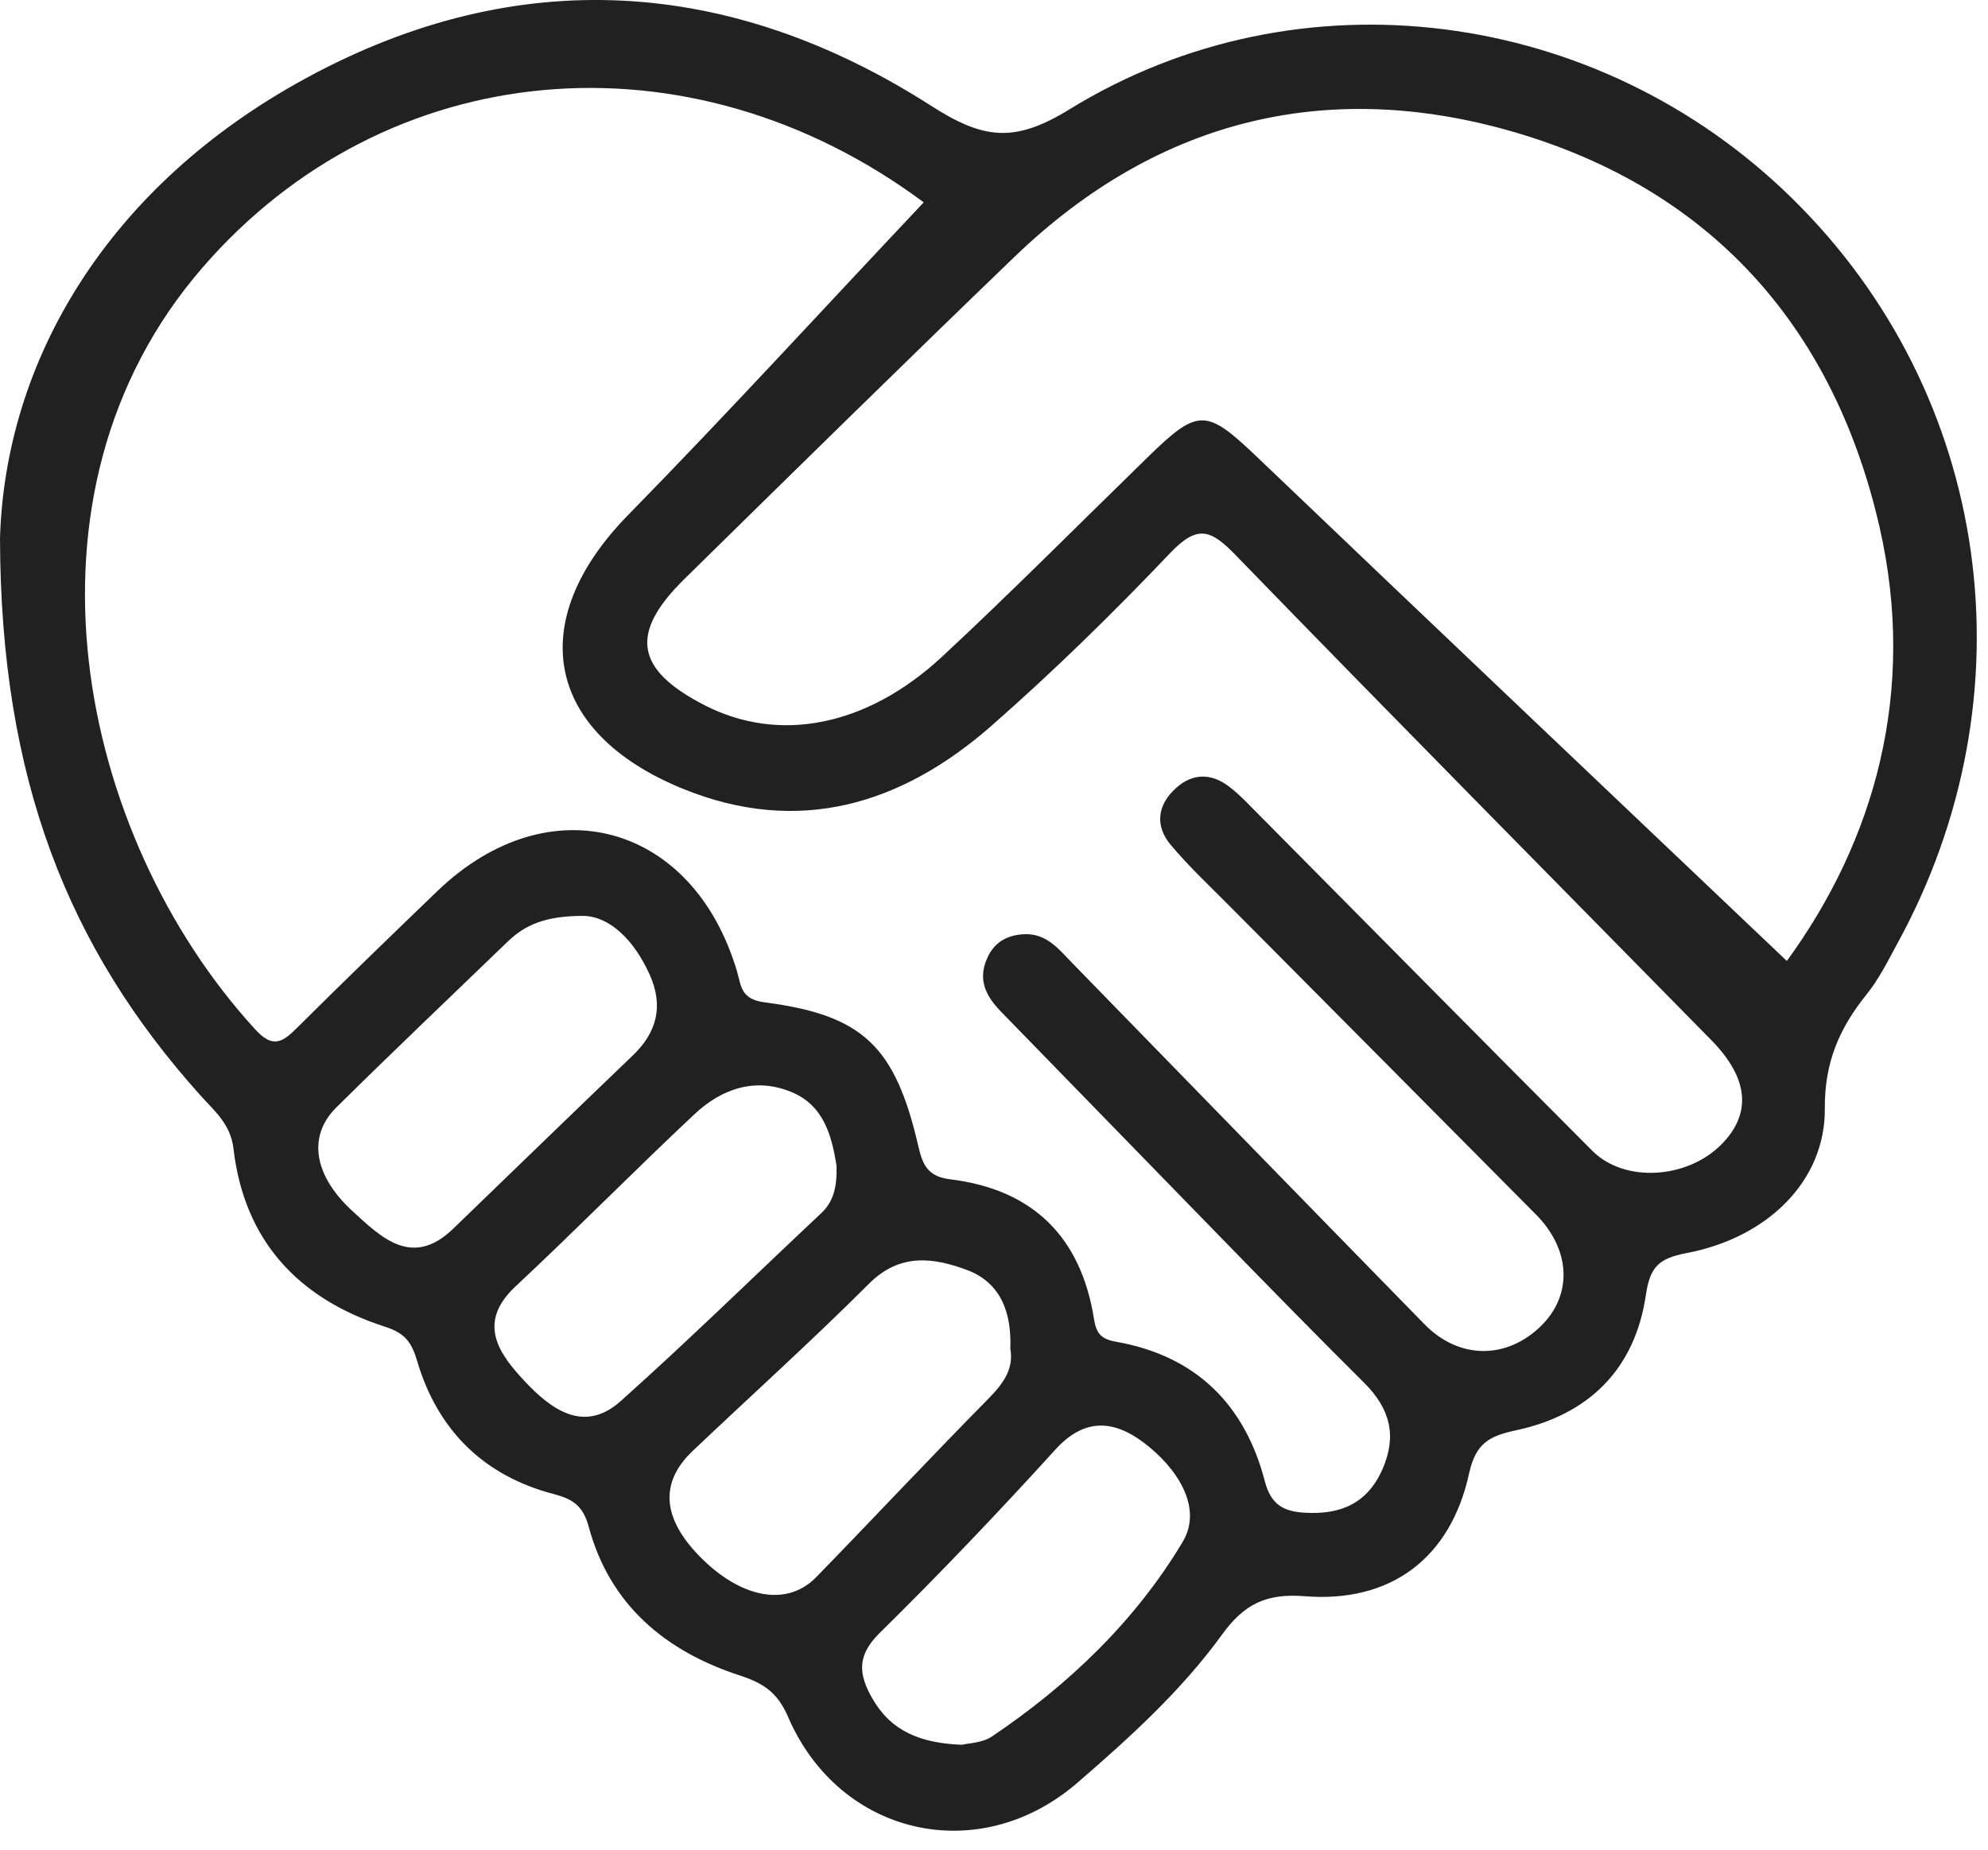 <svg width="101" height="94" viewBox="0 0 101 94" fill="none" xmlns="http://www.w3.org/2000/svg">
<path id="&#209;&#128;&#209;&#131;&#208;&#186;&#208;&#190;&#208;&#191;&#208;&#190;&#208;&#182;&#208;&#176;&#209;&#130;&#208;&#184;&#208;&#181;" d="M91.04 10.073C81.2 0.403 66.02 -1.637 54.34 5.553C51.52 7.293 49.94 7.073 47.27 5.353C37.1 -1.147 26.31 -1.857 15.62 3.933C5.4 9.463 0.27 18.383 0 27.343C0.03 39.583 3.45 48.173 10.2 55.683C10.91 56.473 11.71 57.123 11.86 58.353C12.4 63.043 15.15 65.993 19.54 67.413C20.54 67.733 20.9 68.163 21.19 69.153C22.23 72.673 24.57 75.003 28.17 75.933C29.1 76.183 29.62 76.513 29.91 77.583C30.98 81.563 33.82 83.923 37.62 85.153C38.8 85.543 39.51 86.013 40.04 87.253C42.66 93.313 49.76 94.913 54.75 90.583C57.4 88.293 60.02 85.913 62.08 83.073C63.19 81.533 64.3 80.963 66.26 81.113C70.66 81.473 73.7 79.183 74.64 74.863C74.98 73.323 75.68 72.973 77.02 72.683C80.72 71.893 83.07 69.573 83.62 65.793C83.83 64.393 84.26 63.953 85.66 63.683C89.81 62.903 92.74 60.003 92.71 56.333C92.69 53.973 93.46 52.233 94.84 50.523C95.45 49.763 95.9 48.863 96.37 47.993C103.34 35.323 101.19 20.023 91.04 10.073ZM23.02 62.443C20.95 64.443 19.38 62.893 17.95 61.583C15.91 59.733 15.63 57.723 17.08 56.283C19.95 53.443 22.88 50.663 25.79 47.853C26.66 47.013 27.69 46.533 29.67 46.543C30.98 46.583 32.21 47.763 33 49.513C33.72 51.103 33.39 52.453 32.13 53.653C29.08 56.573 26.06 59.513 23.02 62.443ZM31.53 71.203C29.63 72.903 27.93 71.543 26.66 70.193C25.41 68.853 24.17 67.253 26.19 65.373C29.26 62.503 32.21 59.503 35.28 56.623C36.66 55.323 38.37 54.733 40.21 55.493C41.91 56.193 42.27 57.833 42.5 59.233C42.53 60.293 42.36 61.053 41.72 61.653C38.32 64.843 35 68.103 31.53 71.203ZM41.47 80.143C39.98 81.683 37.6 81.223 35.49 79.033C33.65 77.123 33.52 75.333 35.17 73.753C38.16 70.913 41.23 68.153 44.15 65.233C45.72 63.663 47.42 63.903 49.12 64.533C50.84 65.173 51.4 66.693 51.33 68.533C51.51 69.553 50.99 70.283 50.25 71.043C47.29 74.043 44.41 77.123 41.47 80.143ZM60.08 78.363C57.68 82.373 54.29 85.623 50.38 88.253C49.89 88.573 49.19 88.583 48.87 88.663C46.76 88.583 45.27 87.973 44.32 86.313C43.63 85.103 43.51 84.153 44.67 83.003C47.74 79.983 50.71 76.863 53.61 73.673C55.09 72.033 56.58 72.163 58.1 73.303C59.76 74.553 61.15 76.583 60.08 78.363ZM87.42 58.193C85.66 59.923 82.52 60.103 80.9 58.483C75.25 52.813 69.63 47.123 64 41.443C63.49 40.933 63 40.393 62.43 39.963C61.54 39.283 60.58 39.283 59.74 40.053C58.81 40.893 58.66 41.953 59.47 42.923C60.39 44.023 61.45 45.013 62.46 46.033C67.65 51.263 72.85 56.483 78.04 61.723C79.81 63.513 79.9 65.803 78.29 67.383C76.54 69.093 74.12 69.093 72.36 67.283C66.39 61.183 60.44 55.053 54.48 48.943C53.8 48.243 53.17 47.423 52.04 47.473C51.17 47.513 50.5 47.873 50.14 48.723C49.67 49.803 50.1 50.623 50.83 51.383C53.15 53.763 55.47 56.153 57.79 58.533C61.62 62.463 65.42 66.403 69.31 70.273C70.64 71.603 70.97 72.973 70.24 74.653C69.49 76.363 68.16 76.973 66.34 76.873C65.21 76.823 64.57 76.463 64.26 75.273C63.24 71.353 60.74 68.893 56.7 68.183C55.93 68.043 55.7 67.763 55.58 67.023C54.92 62.873 52.49 60.453 48.31 59.933C47.2 59.803 46.89 59.283 46.66 58.263C45.48 53.153 43.84 51.583 38.83 50.933C37.64 50.773 37.66 50.113 37.45 49.383C35.22 41.813 27.89 39.833 22.23 45.273C19.83 47.583 17.44 49.893 15.08 52.243C14.33 52.993 13.84 53.273 12.96 52.303C3.95 42.463 0.34 25.123 10.25 13.643C19.59 2.803 35.02 1.423 46.93 10.283C41.92 15.593 37.01 20.963 31.92 26.163C26.66 31.523 27.66 37.203 34.67 40.073C40.56 42.483 45.8 40.893 50.37 36.883C53.55 34.093 56.57 31.133 59.48 28.073C60.87 26.623 61.55 26.943 62.79 28.223C70.8 36.483 78.89 44.653 86.95 52.863C88.86 54.813 89.01 56.613 87.42 58.193ZM90.78 48.833C81.79 40.283 72.85 31.813 63.95 23.303C61.29 20.763 60.91 20.693 58.31 23.233C54.83 26.623 51.41 30.073 47.86 33.373C44 36.953 39.54 37.773 35.77 35.823C32.28 34.023 31.97 32.183 34.76 29.433C40.34 23.953 45.91 18.473 51.54 13.053C58.93 5.933 67.74 3.883 77.4 6.853C87.18 9.873 93.21 16.833 95.49 26.783C97.4 35.153 95.23 42.733 90.78 48.833Z" fill="#212121"/>
</svg>
